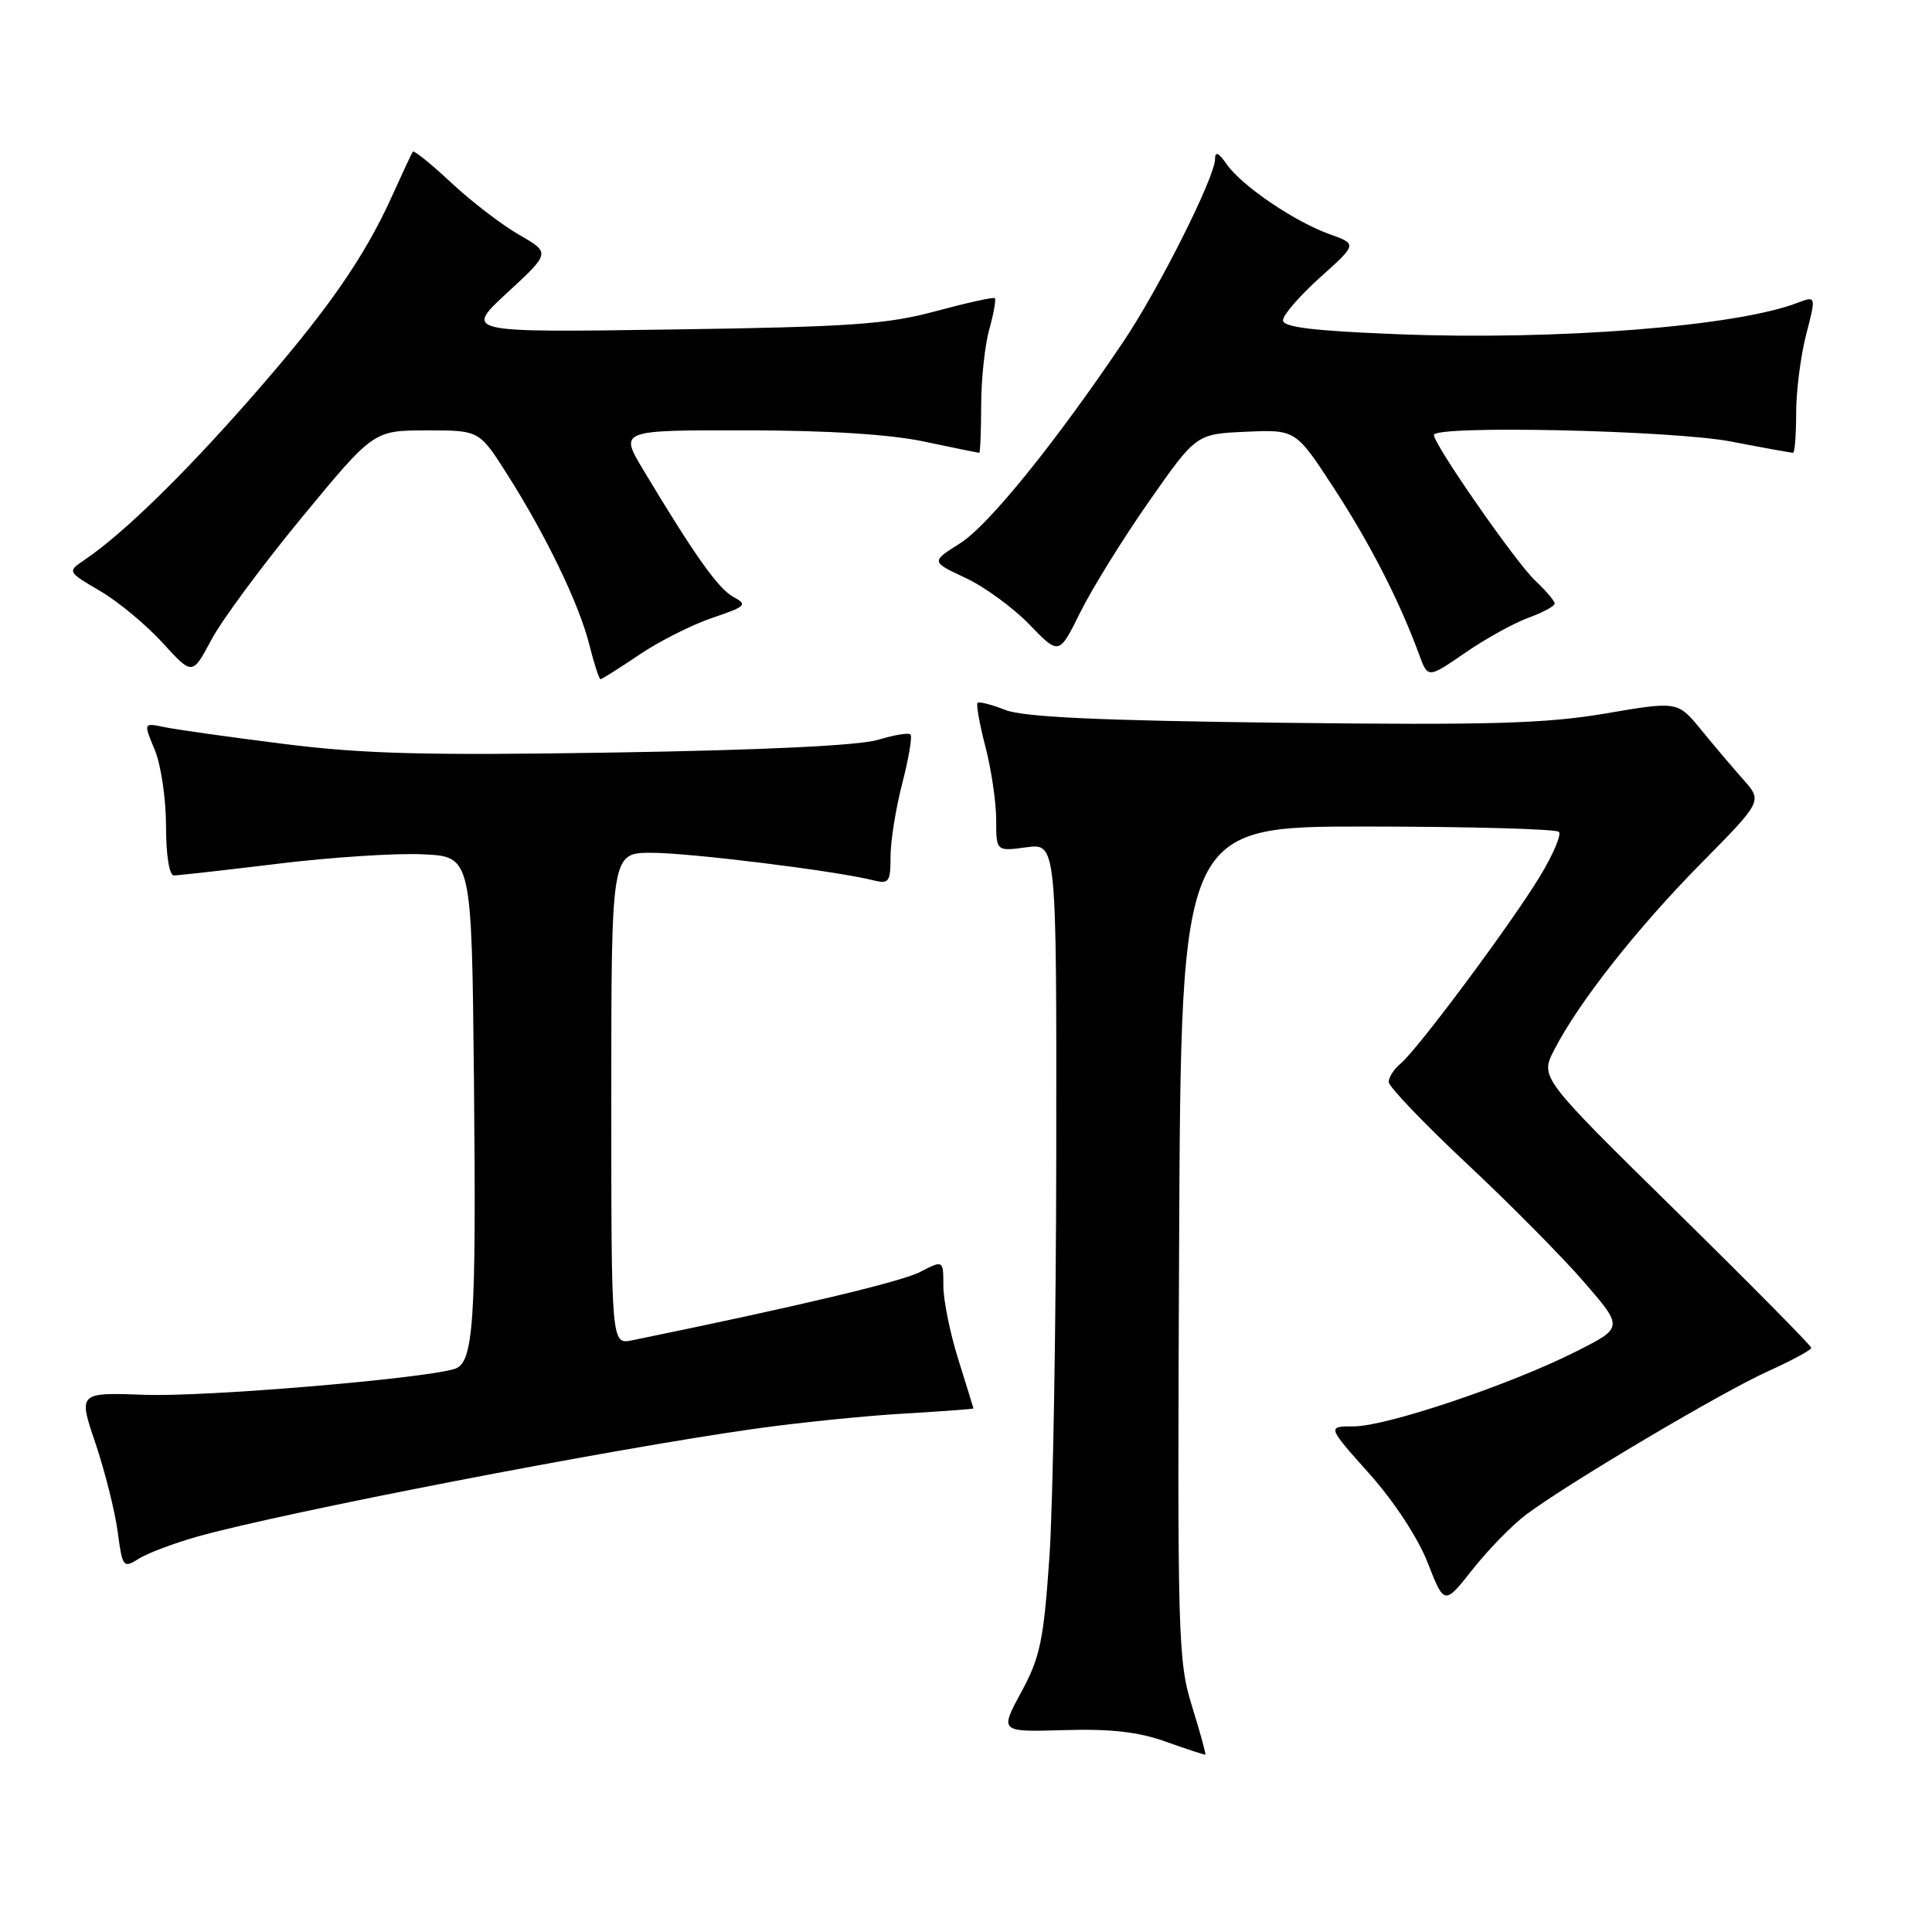 <?xml version="1.0" encoding="UTF-8" standalone="no"?>
<!DOCTYPE svg PUBLIC "-//W3C//DTD SVG 1.1//EN" "http://www.w3.org/Graphics/SVG/1.1/DTD/svg11.dtd" >
<svg xmlns="http://www.w3.org/2000/svg" xmlns:xlink="http://www.w3.org/1999/xlink" version="1.1" viewBox="0 0 256 256">
 <g >
 <path fill="currentColor"
d=" M 157.95 226.09 C 156.08 220.08 156.00 217.07 156.24 164.63 C 156.50 109.50 156.50 109.50 181.19 109.52 C 194.77 109.53 206.18 109.85 206.56 110.22 C 206.93 110.59 205.78 113.28 204.00 116.20 C 200.15 122.53 187.83 139.07 185.59 140.93 C 184.71 141.65 184.01 142.75 184.01 143.37 C 184.02 143.99 188.66 148.84 194.32 154.15 C 199.99 159.45 206.98 166.52 209.87 169.85 C 215.12 175.91 215.12 175.91 208.82 179.09 C 200.15 183.47 183.72 189.00 179.40 189.00 C 175.84 189.00 175.84 189.00 181.42 195.25 C 184.73 198.95 187.90 203.79 189.19 207.10 C 191.38 212.70 191.38 212.70 195.14 207.94 C 197.22 205.31 200.40 202.06 202.21 200.70 C 207.70 196.58 228.13 184.47 234.25 181.71 C 237.41 180.28 240.00 178.88 240.00 178.60 C 240.00 178.31 231.92 170.14 222.04 160.43 C 204.07 142.77 204.07 142.77 205.93 139.14 C 209.11 132.91 216.89 123.02 225.38 114.42 C 233.53 106.16 233.53 106.16 231.02 103.32 C 229.63 101.76 227.10 98.78 225.40 96.69 C 222.30 92.91 222.30 92.91 212.74 94.54 C 204.83 95.88 197.41 96.10 169.84 95.77 C 145.62 95.48 135.60 95.02 133.20 94.07 C 131.38 93.35 129.73 92.93 129.53 93.14 C 129.33 93.34 129.80 95.96 130.58 98.97 C 131.36 101.98 132.00 106.32 132.00 108.62 C 132.00 112.81 132.00 112.81 136.00 112.27 C 140.00 111.74 140.00 111.74 139.96 152.62 C 139.94 175.10 139.53 199.22 139.06 206.22 C 138.29 217.38 137.84 219.58 135.32 224.22 C 132.46 229.50 132.46 229.50 140.98 229.25 C 147.17 229.06 150.87 229.48 154.50 230.79 C 157.25 231.77 159.59 232.54 159.71 232.50 C 159.82 232.45 159.03 229.57 157.95 226.09 Z  M 26.00 203.65 C 37.34 200.44 80.92 192.01 100.00 189.32 C 105.78 188.51 114.66 187.60 119.75 187.31 C 124.84 187.01 128.99 186.70 128.99 186.63 C 128.98 186.56 128.08 183.65 126.99 180.16 C 125.89 176.67 125.00 172.28 125.00 170.39 C 125.00 166.95 125.00 166.95 121.90 168.55 C 119.38 169.85 105.44 173.16 83.75 177.60 C 81.00 178.16 81.00 178.16 81.00 145.58 C 81.00 113.00 81.00 113.00 86.33 113.00 C 91.41 113.00 110.72 115.39 115.66 116.63 C 117.80 117.17 118.00 116.90 118.00 113.50 C 118.00 111.46 118.70 107.09 119.56 103.78 C 120.41 100.48 120.90 97.57 120.65 97.32 C 120.40 97.06 118.46 97.39 116.34 98.03 C 113.92 98.78 101.06 99.40 81.50 99.71 C 56.37 100.12 48.04 99.90 37.50 98.56 C 30.35 97.66 23.26 96.66 21.75 96.34 C 19.01 95.77 19.01 95.77 20.50 99.35 C 21.33 101.32 22.00 105.88 22.00 109.47 C 22.00 113.33 22.43 116.00 23.04 116.00 C 23.61 116.00 29.82 115.30 36.82 114.45 C 43.83 113.59 52.48 113.03 56.03 113.20 C 62.50 113.50 62.50 113.50 62.80 143.00 C 63.12 175.49 62.77 180.64 60.20 181.40 C 55.78 182.72 27.16 185.11 19.25 184.82 C 10.36 184.50 10.36 184.50 12.65 191.24 C 13.90 194.95 15.22 200.21 15.59 202.93 C 16.22 207.69 16.33 207.83 18.37 206.55 C 19.54 205.81 22.98 204.51 26.00 203.65 Z  M 40.00 68.56 C 49.50 57.04 49.50 57.04 56.50 57.03 C 63.50 57.02 63.50 57.02 67.15 62.76 C 72.32 70.88 76.72 80.00 78.08 85.39 C 78.71 87.92 79.39 90.00 79.57 90.00 C 79.75 90.00 82.06 88.54 84.70 86.76 C 87.33 84.98 91.69 82.78 94.38 81.87 C 98.87 80.35 99.10 80.12 97.18 79.10 C 95.18 78.02 92.02 73.57 85.23 62.25 C 82.08 57.00 82.08 57.00 98.79 57.02 C 109.68 57.03 117.94 57.55 122.50 58.52 C 126.35 59.33 129.61 60.00 129.75 60.00 C 129.89 60.00 130.00 57.19 130.01 53.75 C 130.01 50.31 130.49 45.77 131.08 43.66 C 131.67 41.54 132.00 39.68 131.82 39.51 C 131.65 39.34 128.12 40.12 124.00 41.23 C 117.55 42.98 112.66 43.32 89.00 43.66 C 61.50 44.06 61.50 44.06 67.22 38.78 C 72.94 33.50 72.94 33.50 68.78 31.11 C 66.49 29.79 62.44 26.69 59.79 24.21 C 57.14 21.73 54.85 19.88 54.70 20.10 C 54.54 20.32 53.31 22.96 51.96 25.96 C 48.21 34.27 43.17 41.46 32.88 53.15 C 23.96 63.27 16.26 70.75 11.20 74.19 C 8.91 75.75 8.91 75.75 13.25 78.30 C 15.65 79.70 19.38 82.80 21.55 85.18 C 25.49 89.50 25.49 89.50 28.00 84.79 C 29.37 82.20 34.77 74.90 40.00 68.56 Z  M 202.54 81.85 C 204.44 81.16 206.00 80.32 206.00 79.97 C 206.00 79.63 204.83 78.26 203.41 76.92 C 200.88 74.56 190.00 58.91 190.00 57.64 C 190.00 56.32 221.53 57.01 229.34 58.50 C 233.65 59.33 237.36 60.00 237.59 60.00 C 237.81 60.00 238.00 57.62 238.00 54.72 C 238.00 51.81 238.60 47.13 239.33 44.31 C 240.66 39.18 240.66 39.18 238.08 40.16 C 229.97 43.25 206.28 45.11 185.36 44.29 C 174.04 43.85 170.00 43.36 170.00 42.44 C 170.00 41.75 172.21 39.20 174.92 36.76 C 179.84 32.34 179.84 32.34 176.17 31.03 C 171.52 29.36 164.55 24.63 162.54 21.76 C 161.46 20.21 161.00 20.01 161.00 21.08 C 161.00 23.45 153.54 38.31 148.86 45.26 C 139.85 58.65 130.98 69.61 127.25 71.97 C 123.35 74.43 123.35 74.43 127.92 76.57 C 130.44 77.74 134.26 80.53 136.41 82.76 C 140.33 86.82 140.33 86.82 143.13 81.16 C 144.67 78.05 148.75 71.45 152.21 66.50 C 158.50 57.50 158.50 57.50 165.10 57.21 C 171.69 56.92 171.69 56.92 176.77 64.71 C 181.58 72.10 185.41 79.58 188.03 86.70 C 189.20 89.90 189.20 89.90 194.14 86.50 C 196.85 84.63 200.63 82.54 202.54 81.85 Z "/>
</g>
</svg>